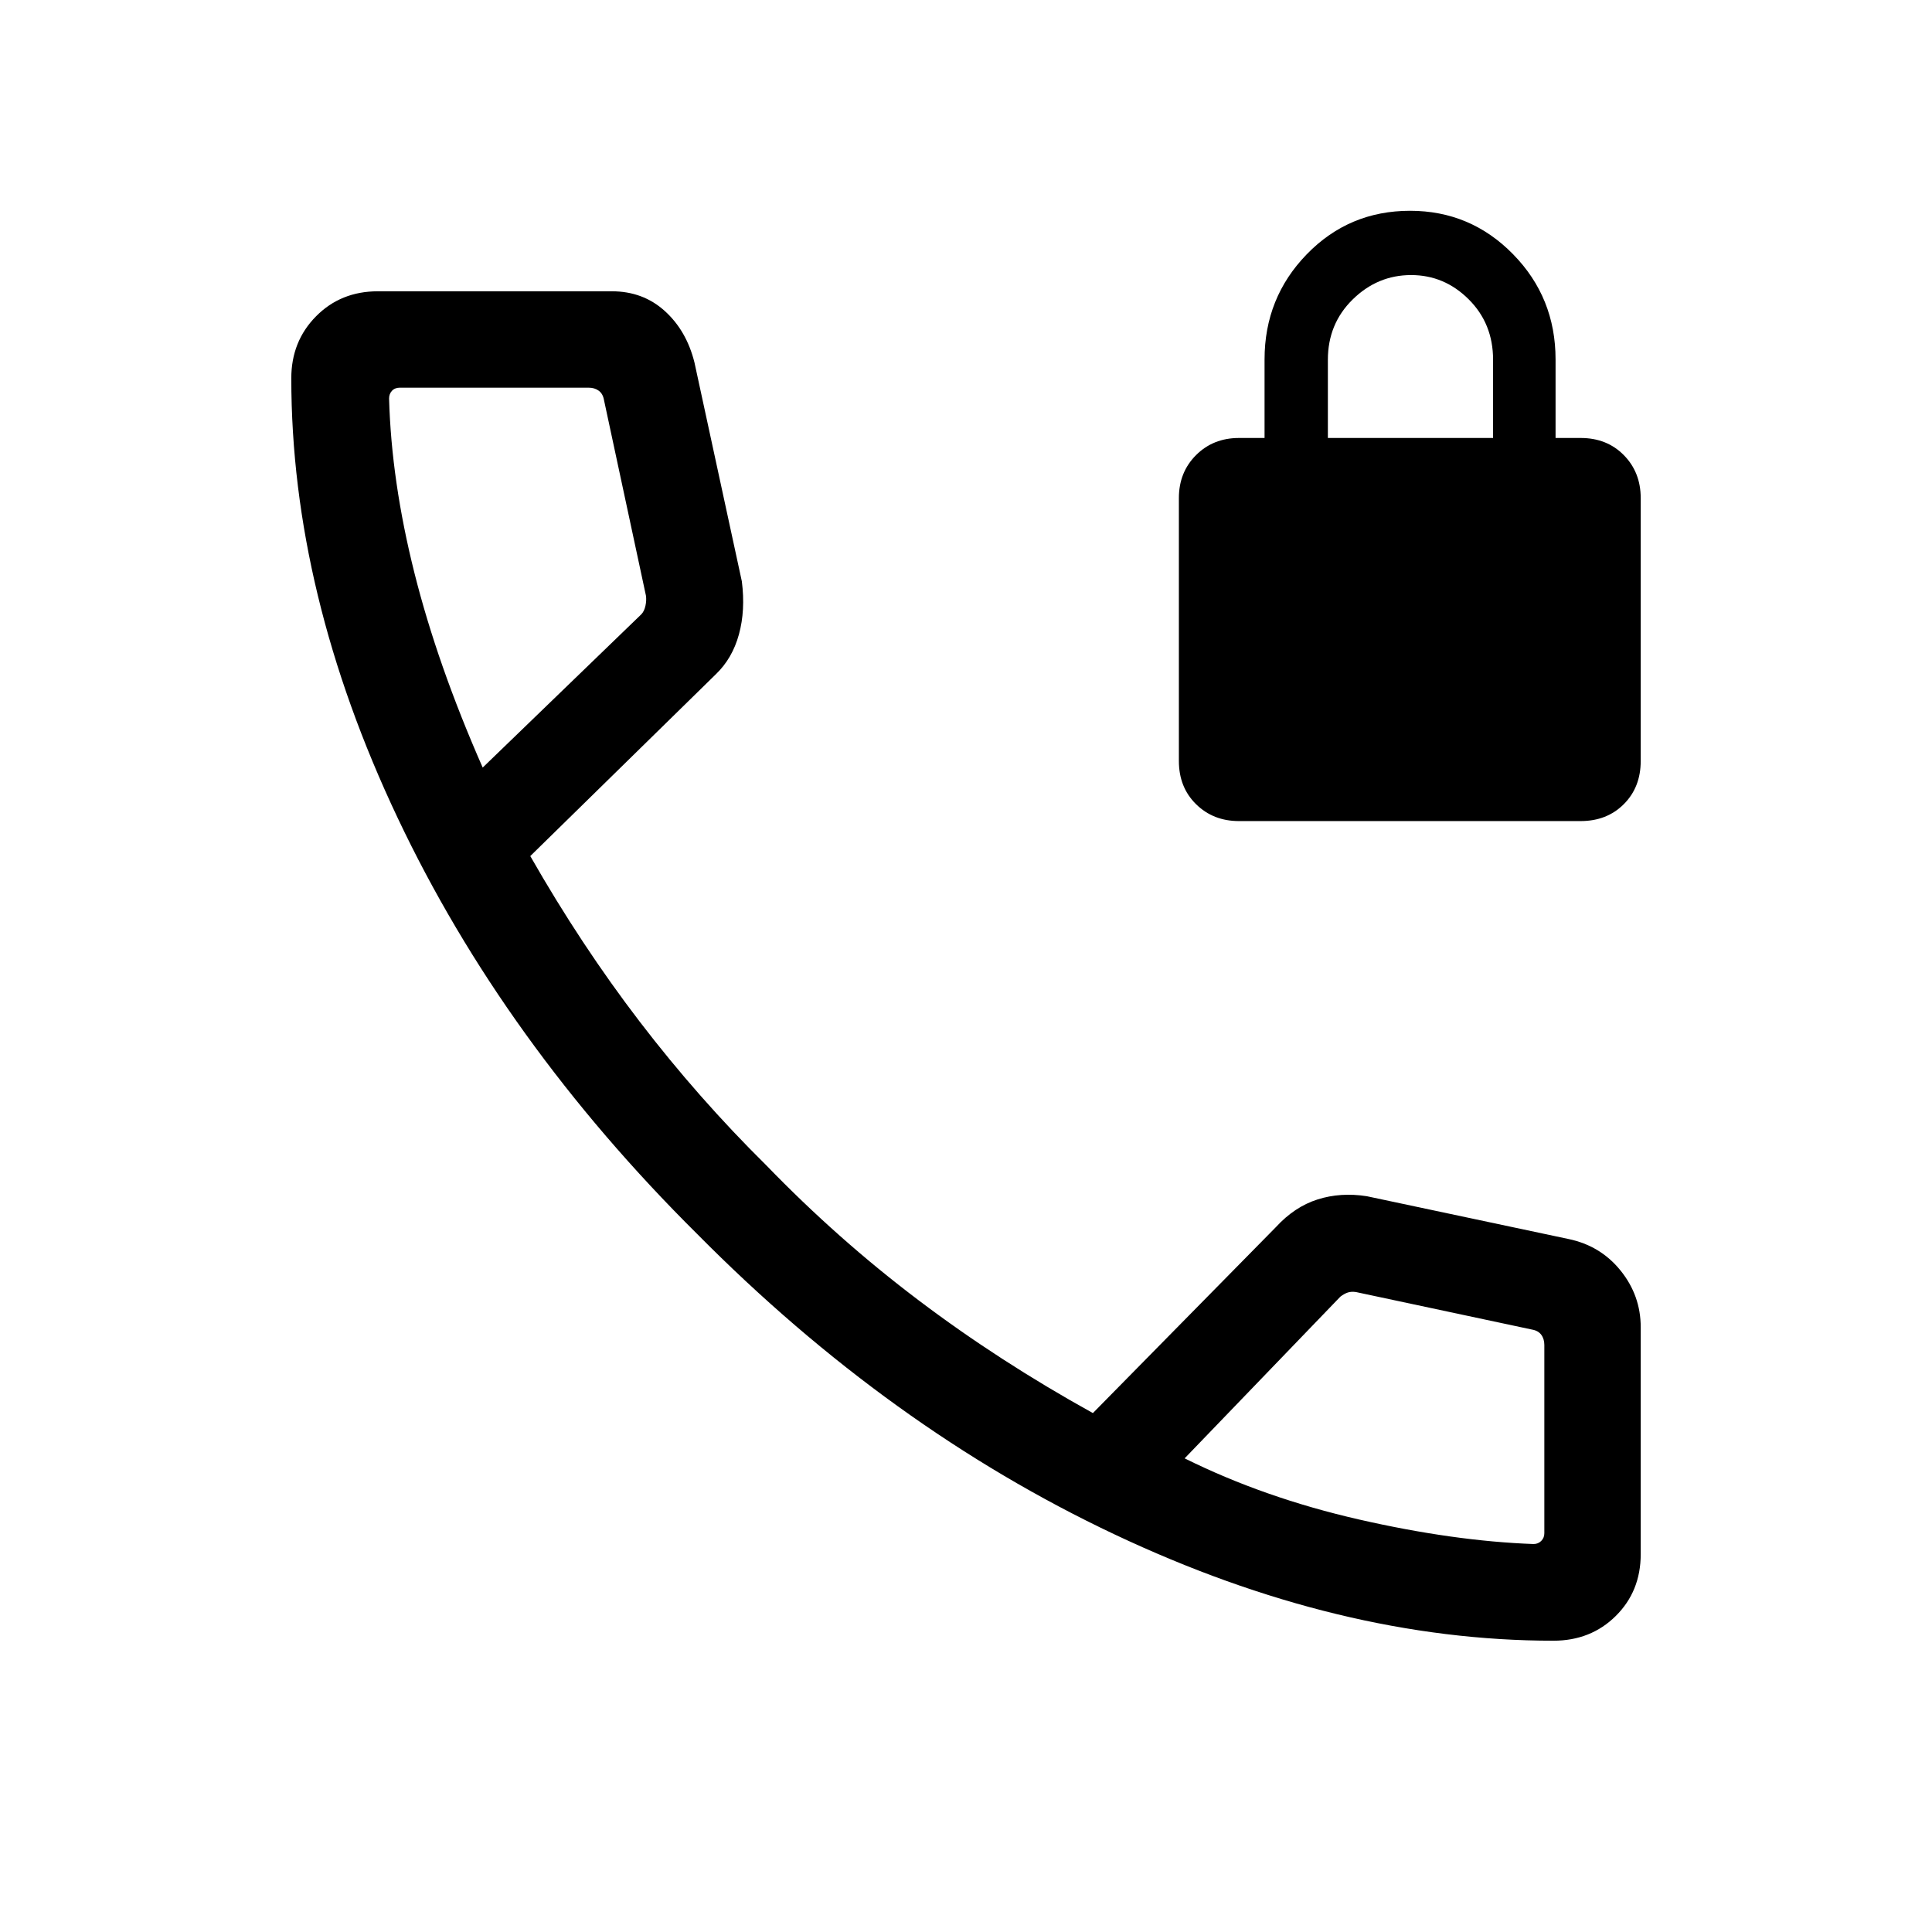<svg xmlns="http://www.w3.org/2000/svg" height="40" viewBox="0 -960 960 960" width="40"><path d="M615.64-552.01q-12.82 0-21.34-8.4-8.52-8.39-8.52-21.46v-130.64q0-12.82 8.52-21.34t21.34-8.52h12.71v-39.02q0-30.66 20.97-52.26 20.98-21.61 51.33-21.61 30.03 0 51.16 21.56 21.14 21.55 21.14 52.31v39.02h12.45q13.07 0 21.46 8.52 8.4 8.52 8.4 21.34v130.64q0 13.07-8.4 21.46-8.39 8.4-21.46 8.4H615.64Zm44.17-190.36h82.09v-38.86q0-17.96-12.1-30.02-12.09-12.07-28.64-12.07-16.65 0-29 12.1-12.35 12.1-12.35 29.99v38.86Zm112.05 597.63q-106.25 0-218.12-52.86-111.88-52.86-207.26-149.17-96.21-95.47-148.97-206.99-52.77-111.52-52.77-218.29 0-18.34 12.29-30.77 12.29-12.44 30.73-12.44h116.25q15.48 0 26.29 9.77 10.81 9.77 14.76 25.56l23.55 108.78q1.84 14.43-1.44 26.37-3.27 11.94-11.46 19.8l-92.22 90.36q25.25 44.24 54.37 82.27 29.13 38.04 62.96 71.45 35.42 36.62 75.54 66.94 40.11 30.33 86.69 56.11l90.96-92.43q9.25-10.09 20.7-13.73 11.45-3.63 24.43-1.6l100.17 21.25q15.97 3.31 25.96 15.72t9.99 28.12v112.76q0 18.44-12.4 30.73t-31 12.29ZM239.85-578.6l78.82-76.16q1.47-1.53 2.05-4.23.58-2.69.25-5l-20.85-97.23q-.52-3.07-2.57-4.61-2.05-1.54-5.13-1.54h-93.7q-2.5 0-3.94 1.54-1.45 1.54-1.45 3.84 1.12 40.94 12.59 86.66 11.48 45.73 33.93 96.73Zm348.79 343.25q39.56 19.62 86.65 30.38 47.08 10.75 86.7 12.19 2.3 0 3.84-1.54t1.54-3.85v-93.48q0-3.08-1.54-5.13t-4.61-2.57L673.71-318q-2.31-.32-4.04.26-1.73.57-3.66 2.05l-77.37 80.34ZM239.85-578.6Zm348.79 343.25Z"/></svg>